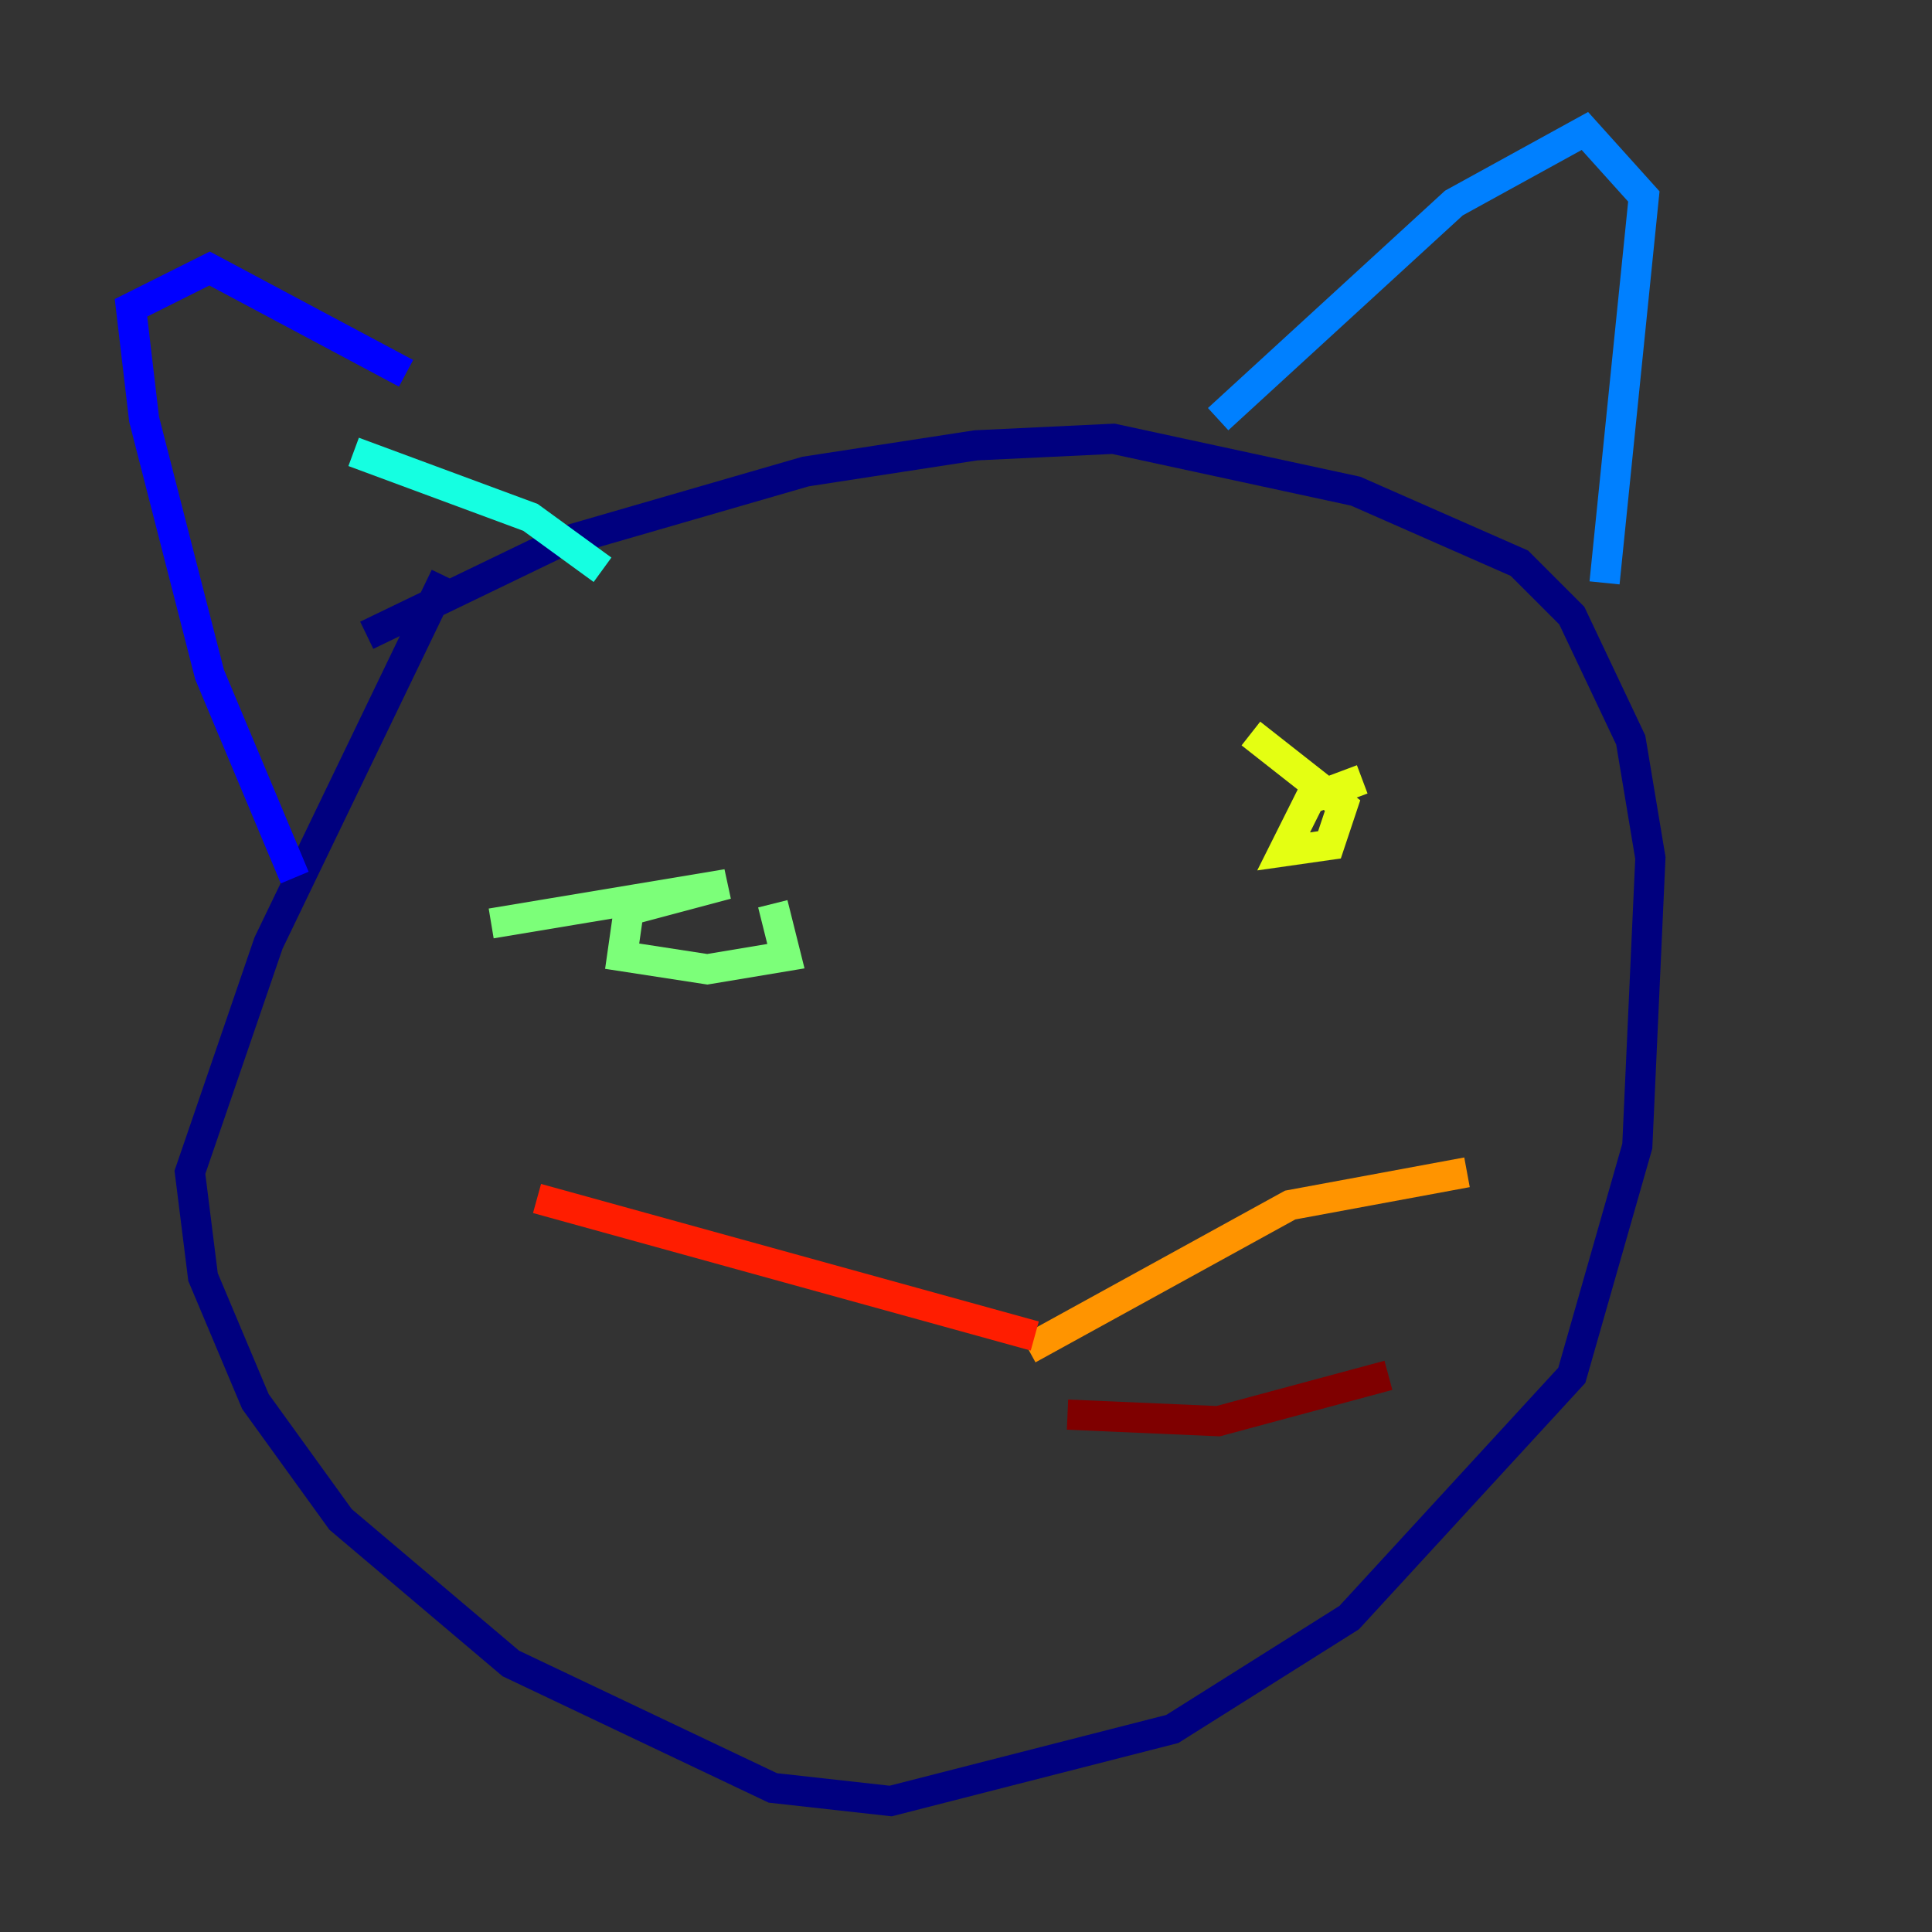 <?xml version="1.0" encoding="utf-8" ?>
<svg baseProfile="tiny" height="128" version="1.2" viewBox="0,0,128,128" width="128" xmlns="http://www.w3.org/2000/svg" xmlns:ev="http://www.w3.org/2001/xml-events" xmlns:xlink="http://www.w3.org/1999/xlink"><rect x="0" y="0" width="128" height="128" fill="#333333" stroke="none"/><defs /><polyline fill="none" points="29.505,38.183 17.79,62.481 12.583,77.668 13.451,84.61 16.922,92.854 22.563,100.664 33.844,110.21 51.2,118.454 59.01,119.322 77.668,114.549 89.383,107.173 104.136,91.119 108.475,75.932 109.342,56.841 108.041,49.031 104.136,40.786 100.664,37.315 89.817,32.542 73.763,29.071 64.651,29.505 53.37,31.241 36.881,36.014 24.298,42.088" stroke="#00007f" stroke-width="2" /><polyline fill="none" points="19.525,58.142 13.885,44.691 9.546,27.77 8.678,20.393 13.885,17.79 26.902,24.732" stroke="#0000ff" stroke-width="2" /><polyline fill="none" points="80.705,27.77 96.325,13.451 105.003,8.678 108.909,13.017 106.305,38.617" stroke="#0080ff" stroke-width="2" /><polyline fill="none" points="23.43,29.939 35.146,34.278 39.919,37.749" stroke="#15ffe1" stroke-width="2" /><polyline fill="none" points="32.542,61.18 48.163,58.576 41.654,60.312 41.22,63.349 46.861,64.217 52.068,63.349 51.2,59.878" stroke="#7cff79" stroke-width="2" /><polyline fill="none" points="90.251,51.634 86.78,52.936 85.044,56.407 88.081,55.973 88.949,53.37 82.875,48.597" stroke="#e4ff12" stroke-width="2" /><polyline fill="none" points="68.122,89.383 85.478,79.837 97.193,77.668" stroke="#ff9400" stroke-width="2" /><polyline fill="none" points="68.556,88.515 35.58,79.403" stroke="#ff1d00" stroke-width="2" /><polyline fill="none" points="70.725,93.722 80.705,94.156 91.986,91.119" stroke="#7f0000" stroke-width="2" /></svg>